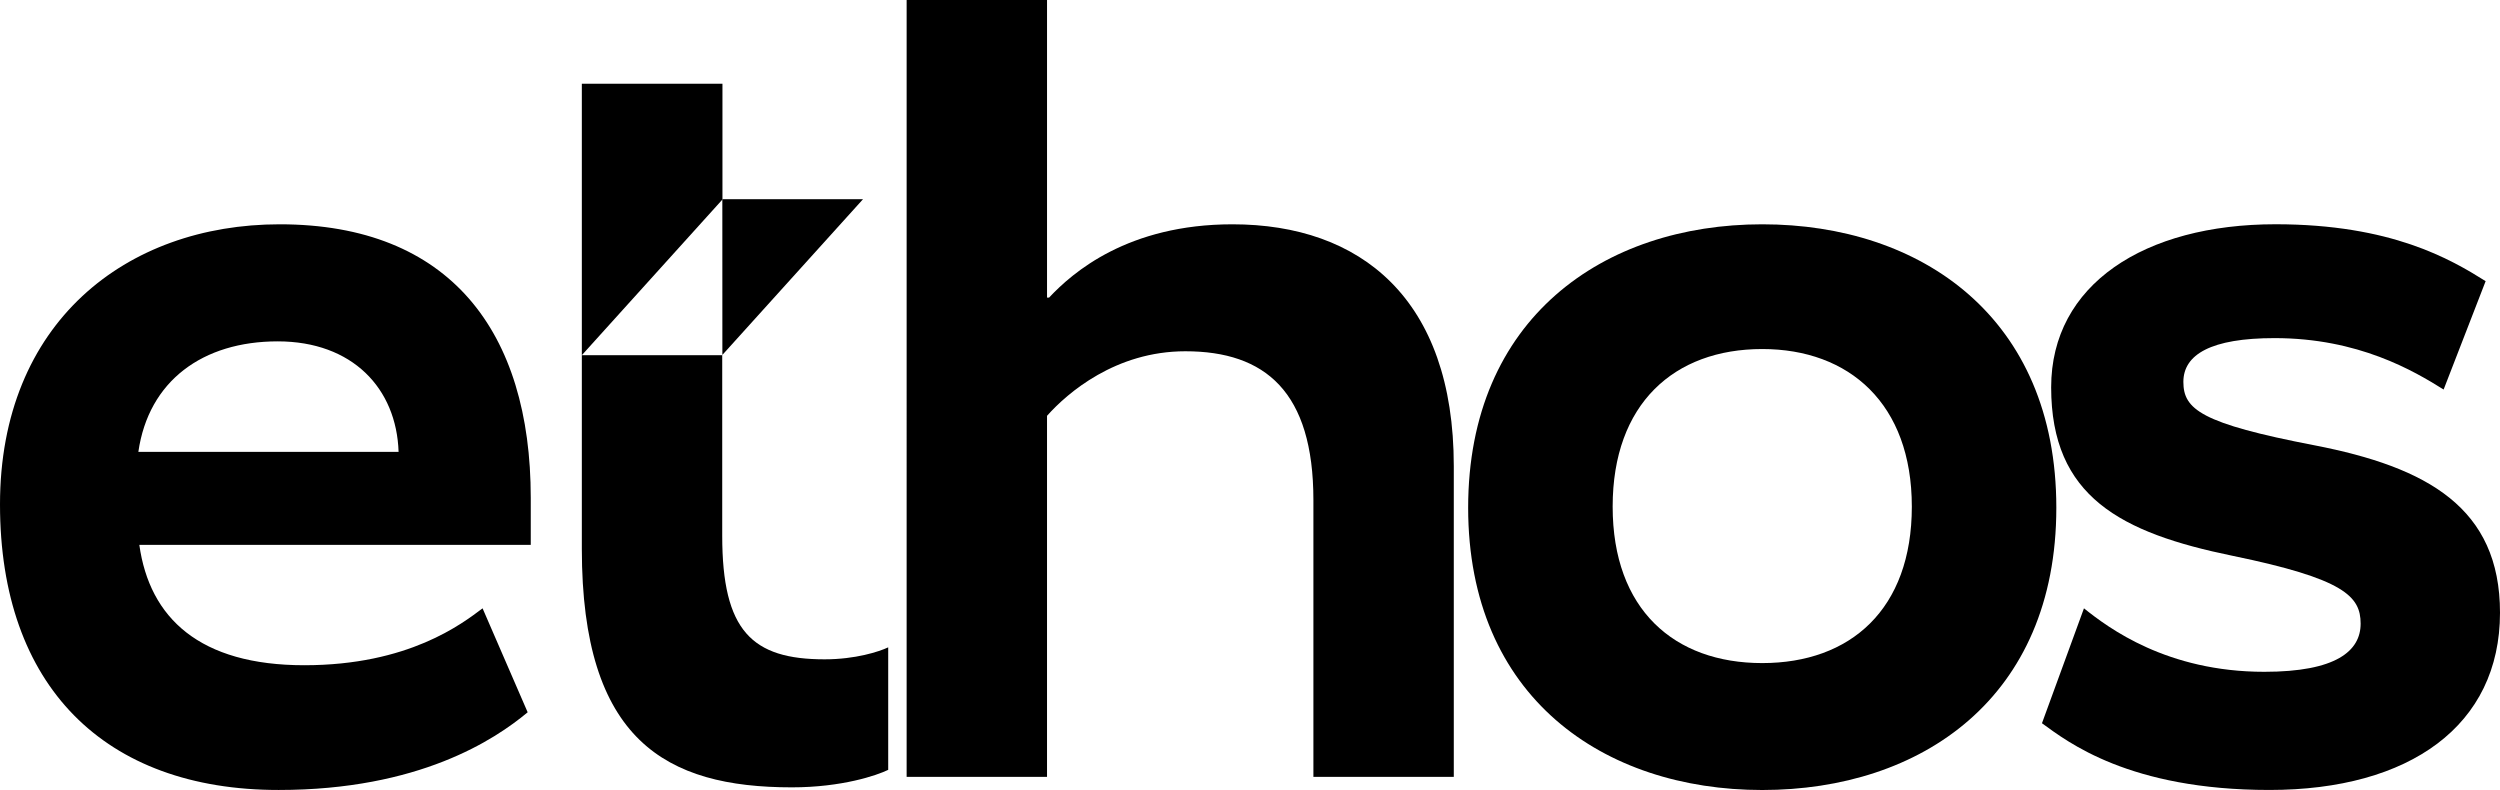<?xml version="1.0" encoding="UTF-8"?>
<svg id="Camada_2" data-name="Camada 2" xmlns="http://www.w3.org/2000/svg" viewBox="0 0 638.76 201.85">
    <polygon class="cls-1" points="220.5 50.9 184.57 90.68 184.56 50.9 220.5 50.9"/>
    <path class="cls-2" d="M71.47,57.31c43.46,0,64.14,27.4,64.14,69.89v12.02H35.6c2.62,18.73,15.45,30.75,42.15,30.75s40.32-10.62,45.55-14.54l11.52,26.56c-8.38,6.99-27.75,19.85-63.62,19.85C26.7,201.85,0,175.29,0,128.88S32.2,57.31,71.47,57.31ZM35.34,115.46h66.5c-.52-16.22-11.78-28.24-30.89-28.24s-32.99,10.06-35.6,28.24Z"/>
    <path class="cls-2" d="M210.71,168.46c7.85,0,13.87-1.95,16.23-3.06v31.3c-2.88,1.4-11.79,4.47-24.61,4.47-32.2,0-53.67-12.01-53.67-60.93v-49.49h35.87v46.13c0,24.31,7.59,31.58,26.18,31.58Z"/>
    <path class="cls-2" d="M267.52,76.04h.52c6.02-6.43,20.16-18.73,46.86-18.73,32.73,0,56.55,19.01,56.55,61.79v79.4h-35.87v-70.73c0-27.68-12.3-38.02-32.72-38.02-17.8,0-30.11,10.62-35.34,16.49v92.26h-35.87V0h35.87v76.04Z"/>
    <path class="cls-2" d="M450.26,201.85c-40.58,0-75.14-23.76-75.14-72.13s34.56-72.41,75.14-72.41,75.14,23.76,75.14,72.41-34.56,72.13-75.14,72.13ZM450.26,89.18c-22.51,0-38.22,13.98-38.22,40.26s15.71,39.98,38.22,39.98,38.22-13.7,38.22-39.98-15.97-40.26-38.22-40.26Z"/>
    <path class="cls-2" d="M624.36,99.53c-7.59-4.75-21.73-13.14-43.2-13.14-16.23,0-23.3,4.19-23.3,11.18s4.45,10.62,33.51,16.21c28.8,5.59,47.39,15.94,47.39,42.77,0,28.8-23.04,45.29-58.91,45.29s-51.57-12.3-58.12-17.05l10.73-29.36c6.28,5.03,21.21,16.22,46.08,16.22,18.33,0,24.61-5.31,24.61-12.3s-4.19-11.46-32.73-17.34c-28.54-5.87-46.34-15.1-46.34-43.05,0-26.28,23.82-41.66,57.34-41.66,29.58,0,44.77,8.95,53.67,14.54l-10.73,27.68Z"/>
    <polygon class="cls-2" points="184.59 21.4 184.59 50.97 148.66 90.75 148.66 21.4 184.59 21.4"/>
    <polygon class="cls-3" points="184.6 90.68 184.6 90.75 184.53 90.75 184.6 90.68"/>
</svg>